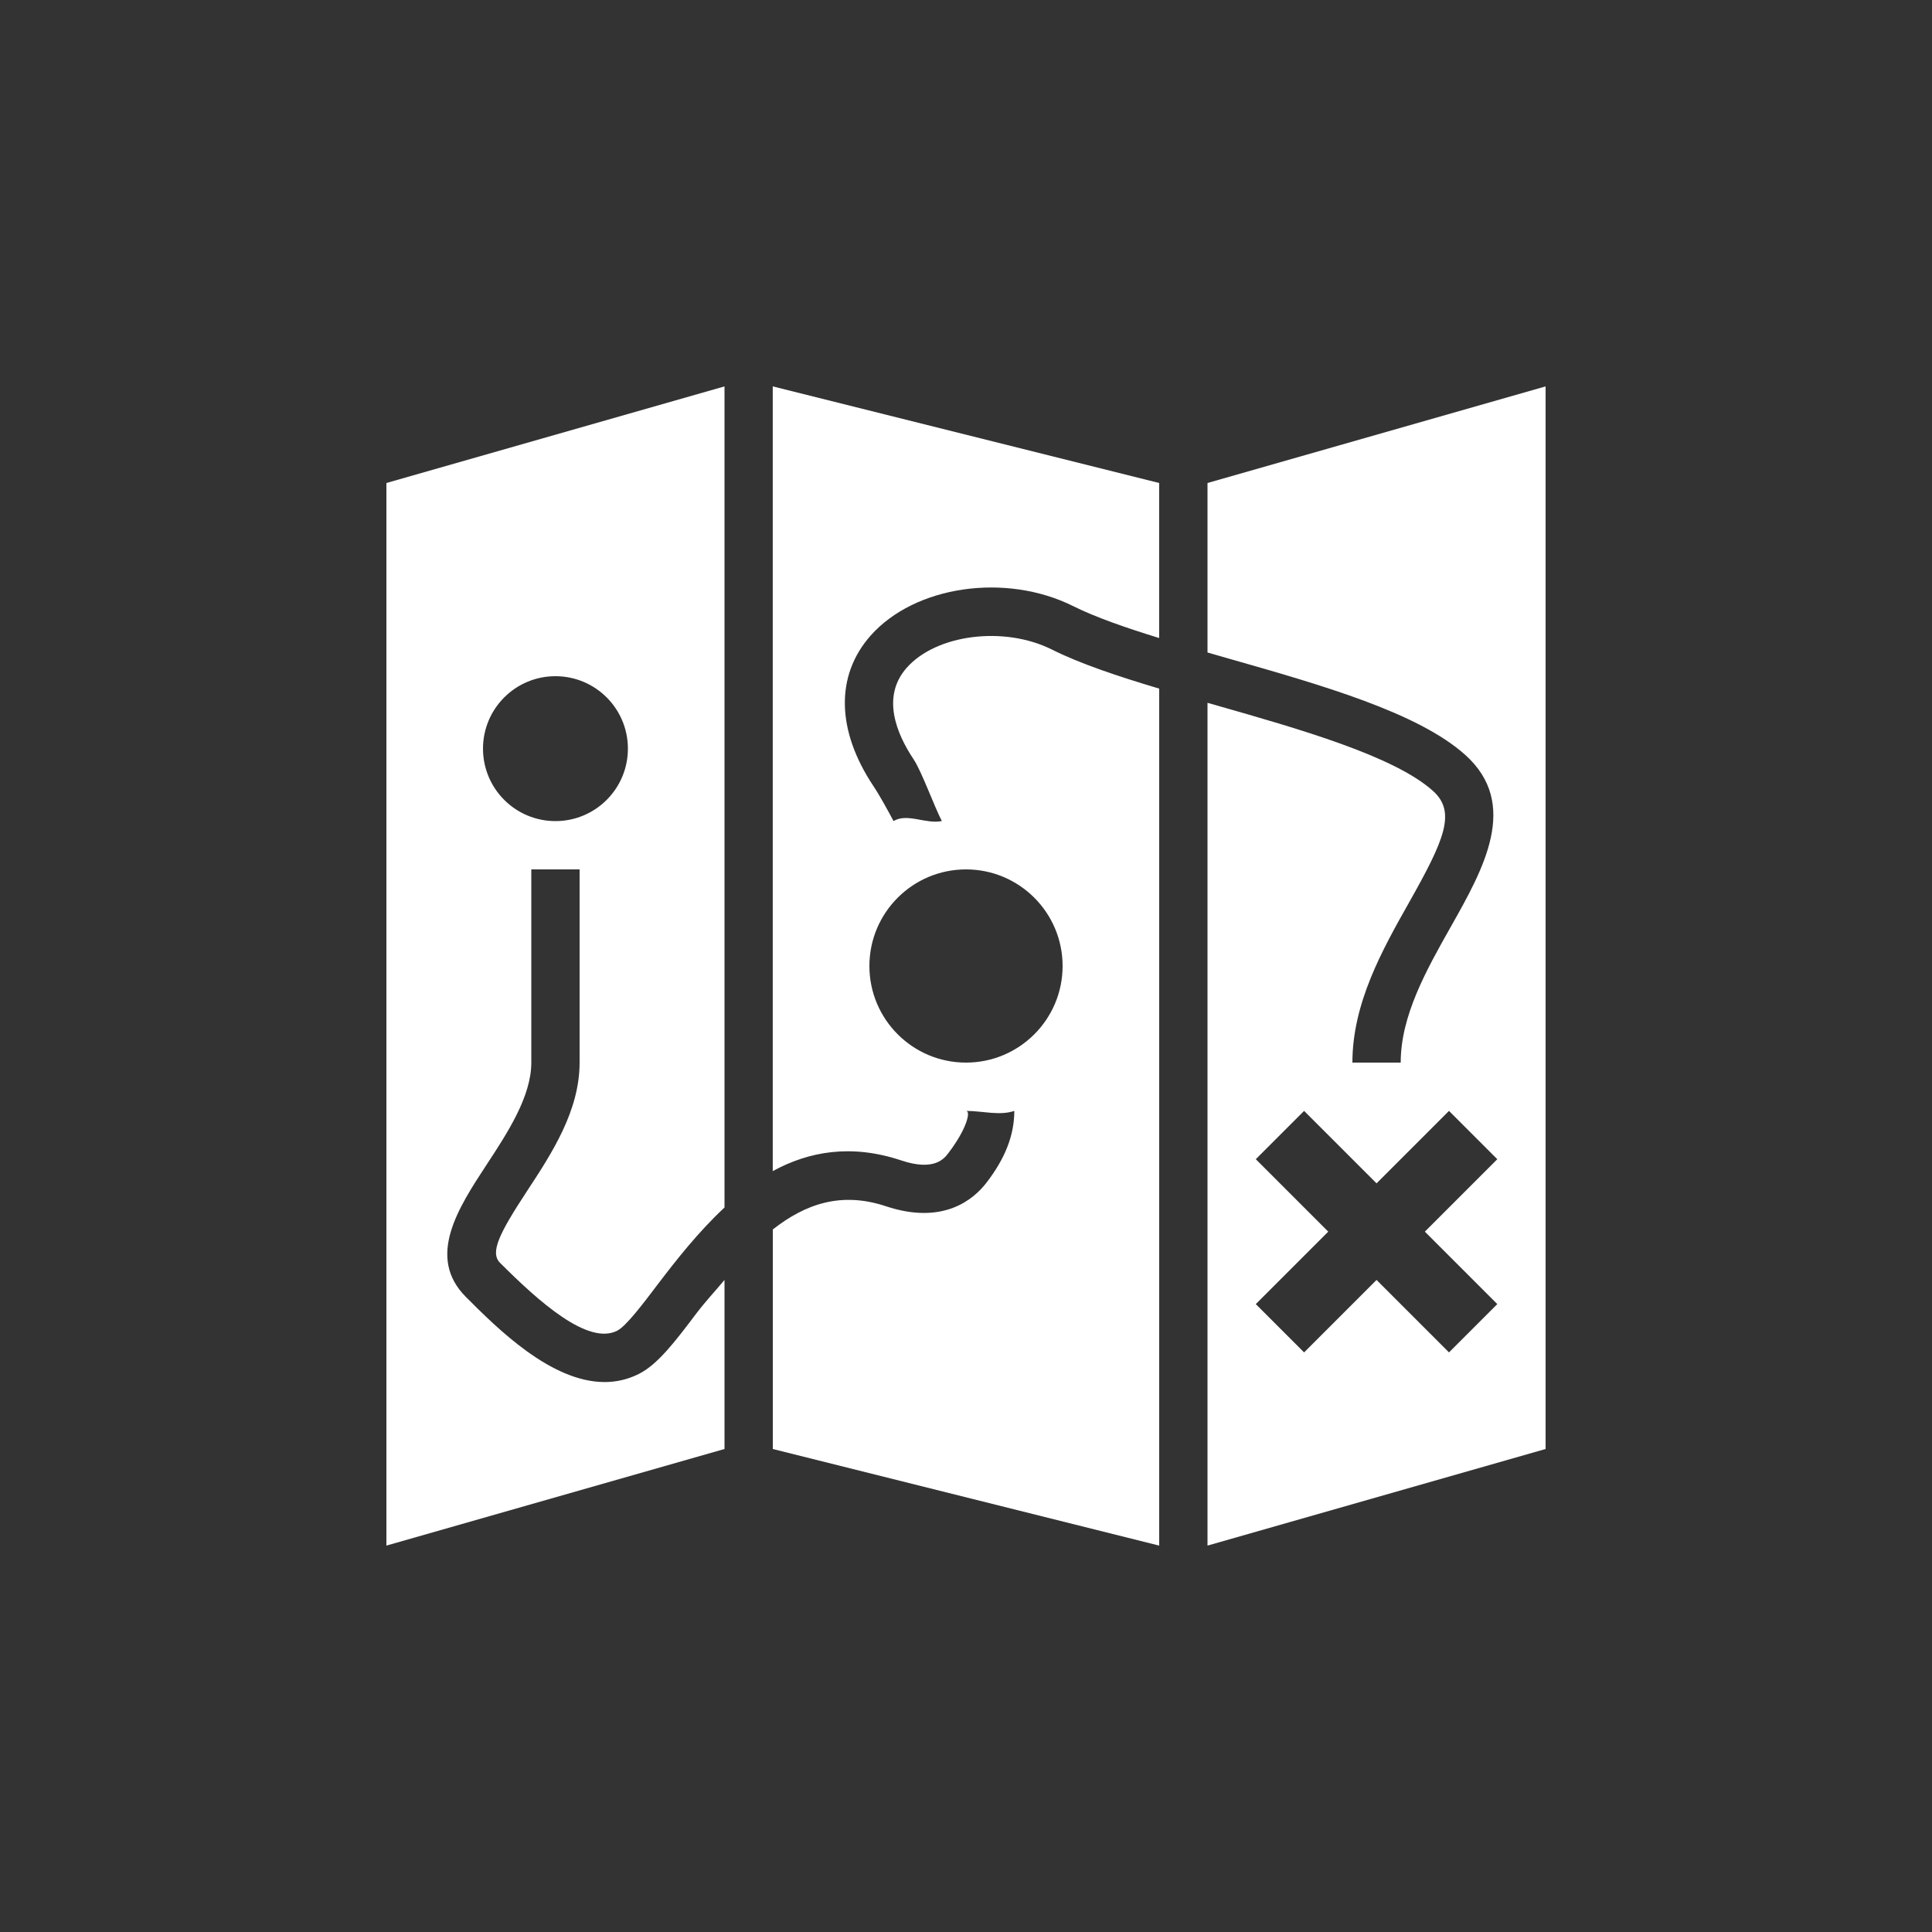 <?xml version="1.0" encoding="utf-8"?>
<!-- Generator: Adobe Illustrator 15.1.0, SVG Export Plug-In  -->
<!DOCTYPE svg PUBLIC "-//W3C//DTD SVG 1.1//EN" "http://www.w3.org/Graphics/SVG/1.1/DTD/svg11.dtd">
<svg version="1.1"
	 xmlns="http://www.w3.org/2000/svg" xmlns:xlink="http://www.w3.org/1999/xlink" xmlns:a="http://ns.adobe.com/AdobeSVGViewerExtensions/3.0/"
	 x="0px" y="0px" width="40px" height="40px" viewBox="0 0 40 40" overflow="visible" enable-background="new 0 0 40 40"
	 xml:space="preserve">
<rect x="0" y="0" width="40" height="40" fill="#333333" stroke="none"/>
<defs>
</defs>
<path fill-rule="evenodd" clip-rule="evenodd" fill="#FFFFFF" d="M8,32l7-2v-3.5c-0.194,0.233-0.389,0.438-0.584,0.695
	c-0.446,0.59-0.799,1.055-1.192,1.252c-0.232,0.116-0.47,0.167-0.706,0.167c-1.11,0-2.222-1.111-2.871-1.761
	c-0.826-0.826-0.159-1.845,0.43-2.743C10.51,23.45,11,22.701,11,22v-4h1v4c0,1-0.577,1.881-1.088,2.659
	c-0.571,0.871-0.774,1.271-0.559,1.487c0.812,0.812,1.821,1.71,2.423,1.406c0.185-0.092,0.534-0.554,0.842-0.961
	C14,26.089,14.453,25.511,15,25V8l-7,2V32z M11.5,14c0.828,0,1.5,0.671,1.5,1.5S12.328,17,11.5,17S10,16.329,10,15.5
	S10.672,14,11.5,14z M16,24.246c0.742-0.404,1.617-0.568,2.658-0.221c0.685,0.229,0.89-0.037,0.976-0.15
	C20.016,23.375,20.106,23,20,23c0.339,0,0.696,0.104,1,0c0,0.5-0.187,0.979-0.572,1.481c-0.27,0.354-0.901,0.887-2.086,0.493
	c-0.917-0.305-1.66-0.055-2.342,0.481V30l8,2V14.257c-0.854-0.255-1.633-0.514-2.224-0.81c-0.986-0.492-2.39-0.316-3.004,0.379
	c-0.528,0.598-0.213,1.361,0.144,1.896c0.166,0.25,0.426,0.974,0.584,1.277c-0.336,0.068-0.715-0.171-1,0
	c-0.124-0.229-0.28-0.519-0.416-0.723c-0.768-1.152-0.79-2.287-0.062-3.113c0.917-1.038,2.801-1.312,4.201-0.612
	c0.463,0.231,1.087,0.446,1.776,0.659V10l-8-2V24.246z M20,18c1.104,0,2,0.896,2,2s-0.896,2-2,2s-2-0.896-2-2S18.896,18,20,18z
	 M25,10v3.509c0.148,0.043,0.294,0.085,0.445,0.128c1.924,0.548,3.912,1.116,4.889,1.99c1.137,1.019,0.379,2.363-0.29,3.549
	C29.53,20.086,29,21.027,29,22h-1c0-1.235,0.623-2.34,1.173-3.315c0.733-1.3,0.983-1.874,0.493-2.312
	c-0.804-0.721-2.765-1.28-4.494-1.773c-0.059-0.017-0.114-0.033-0.172-0.049V32l7-2V8L25,10z M31,27l-1,1l-1.5-1.5L27,28l-1-1
	l1.5-1.5L26,24l1-1l1.5,1.5L30,23l1,1l-1.5,1.5L31,27z"/>
</svg>